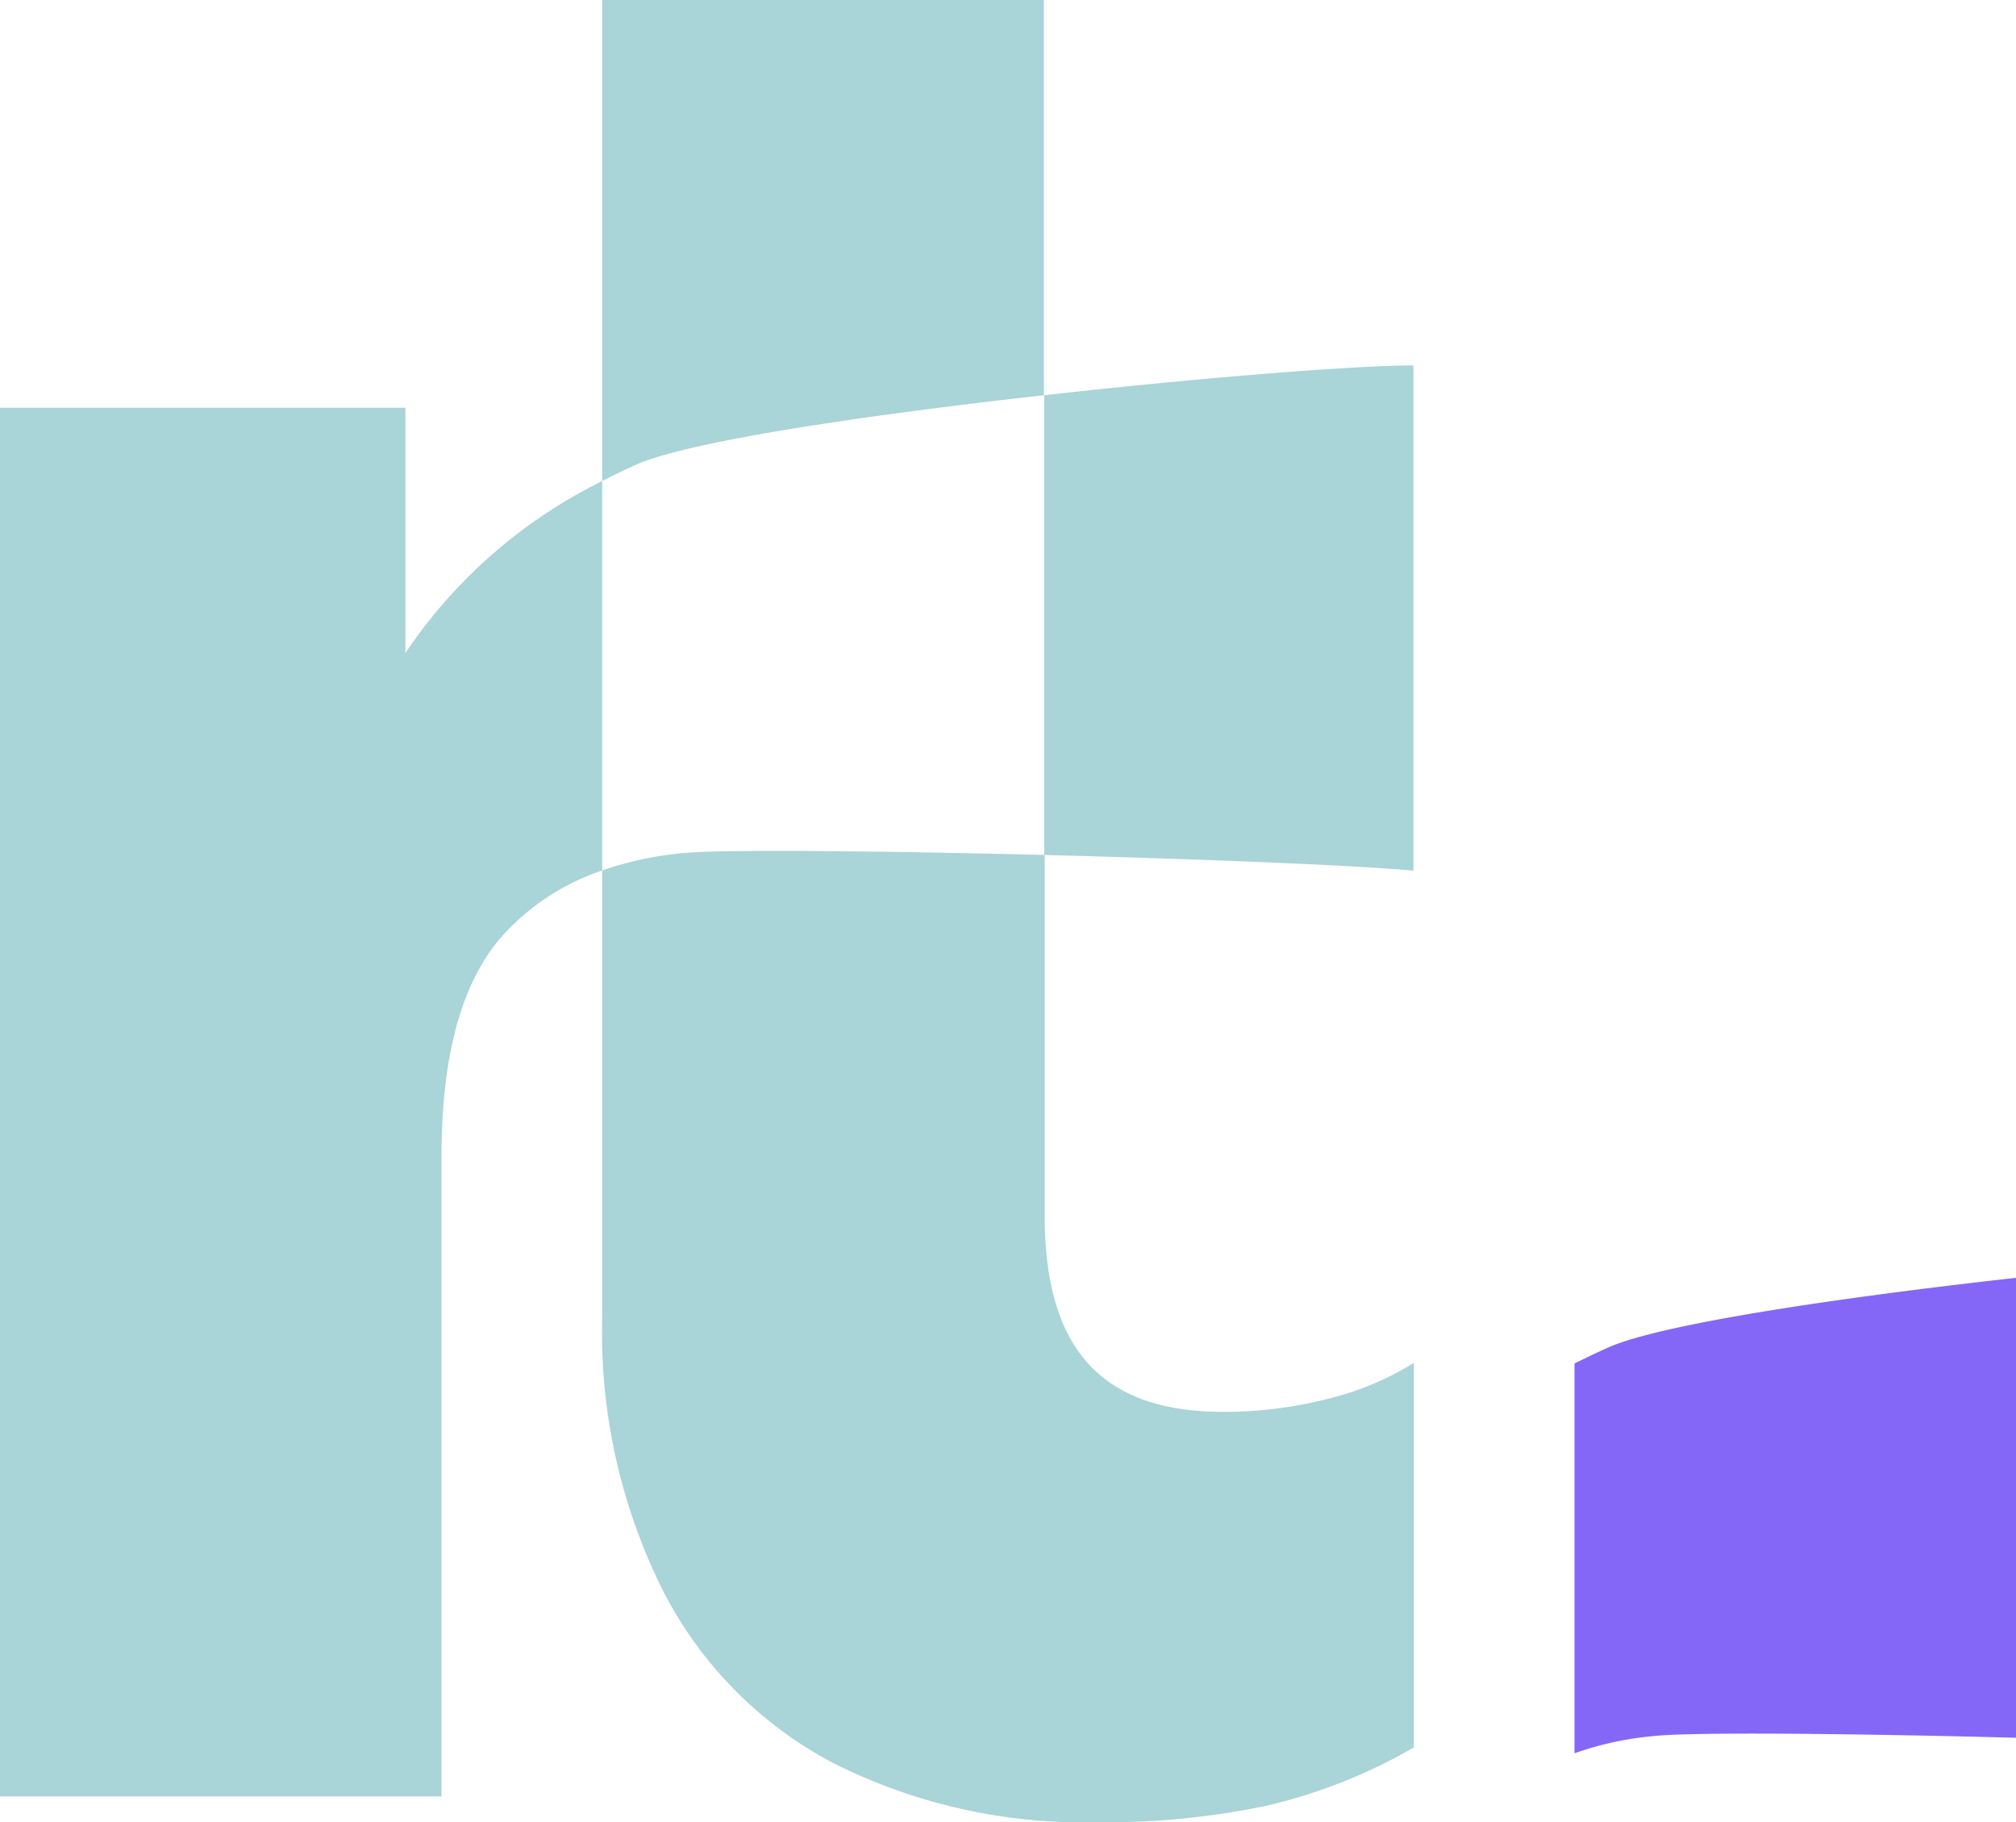 <svg xmlns="http://www.w3.org/2000/svg" viewBox="0 0 100 90.41"><defs><style>.cls-1{fill:#8567f7;}.cls-2{fill:#a9d4d8;}</style></defs><g id="Layer_2" data-name="Layer 2"><g id="Layer_1-2" data-name="Layer 1"><path class="cls-1" d="M100,63.4V86.22c-8-.21-16-.29-17.9-.09a16.08,16.08,0,0,0-4,.86V67.65c.55-.27,1.12-.55,1.69-.8C82.43,65.68,91.3,64.37,100,63.4Z"/><path class="cls-2" d="M20.11,32.4V20.23H0v68.9H21.9V57.37q0-7.68,3.14-11.07a11.67,11.67,0,0,1,4.83-3.11V23.87A25.13,25.13,0,0,0,20.11,32.4Zm50,10.8V18.13c-2.84,0-10.5.6-18.31,1.48V42.42C59.5,42.62,67.33,42.93,70.09,43.2ZM51.78,19.61V0H29.87V23.87c.55-.29,1.12-.56,1.7-.82C34.2,21.88,43.08,20.58,51.78,19.61ZM33.87,42.33a16.65,16.65,0,0,0-4,.86V65.44a28.62,28.62,0,0,0,3,13.45,19.89,19.89,0,0,0,8.45,8.58,27.61,27.61,0,0,0,13.18,2.94,38.49,38.49,0,0,0,8.33-.82,26.58,26.58,0,0,0,7.3-2.89V67.62a14.5,14.5,0,0,1-4.29,1.79,20.67,20.67,0,0,1-5.19.64c-3,0-5.2-.79-6.65-2.37s-2.18-4-2.18-7.36V42.42C43.73,42.22,35.81,42.13,33.87,42.33Z"/></g></g></svg>